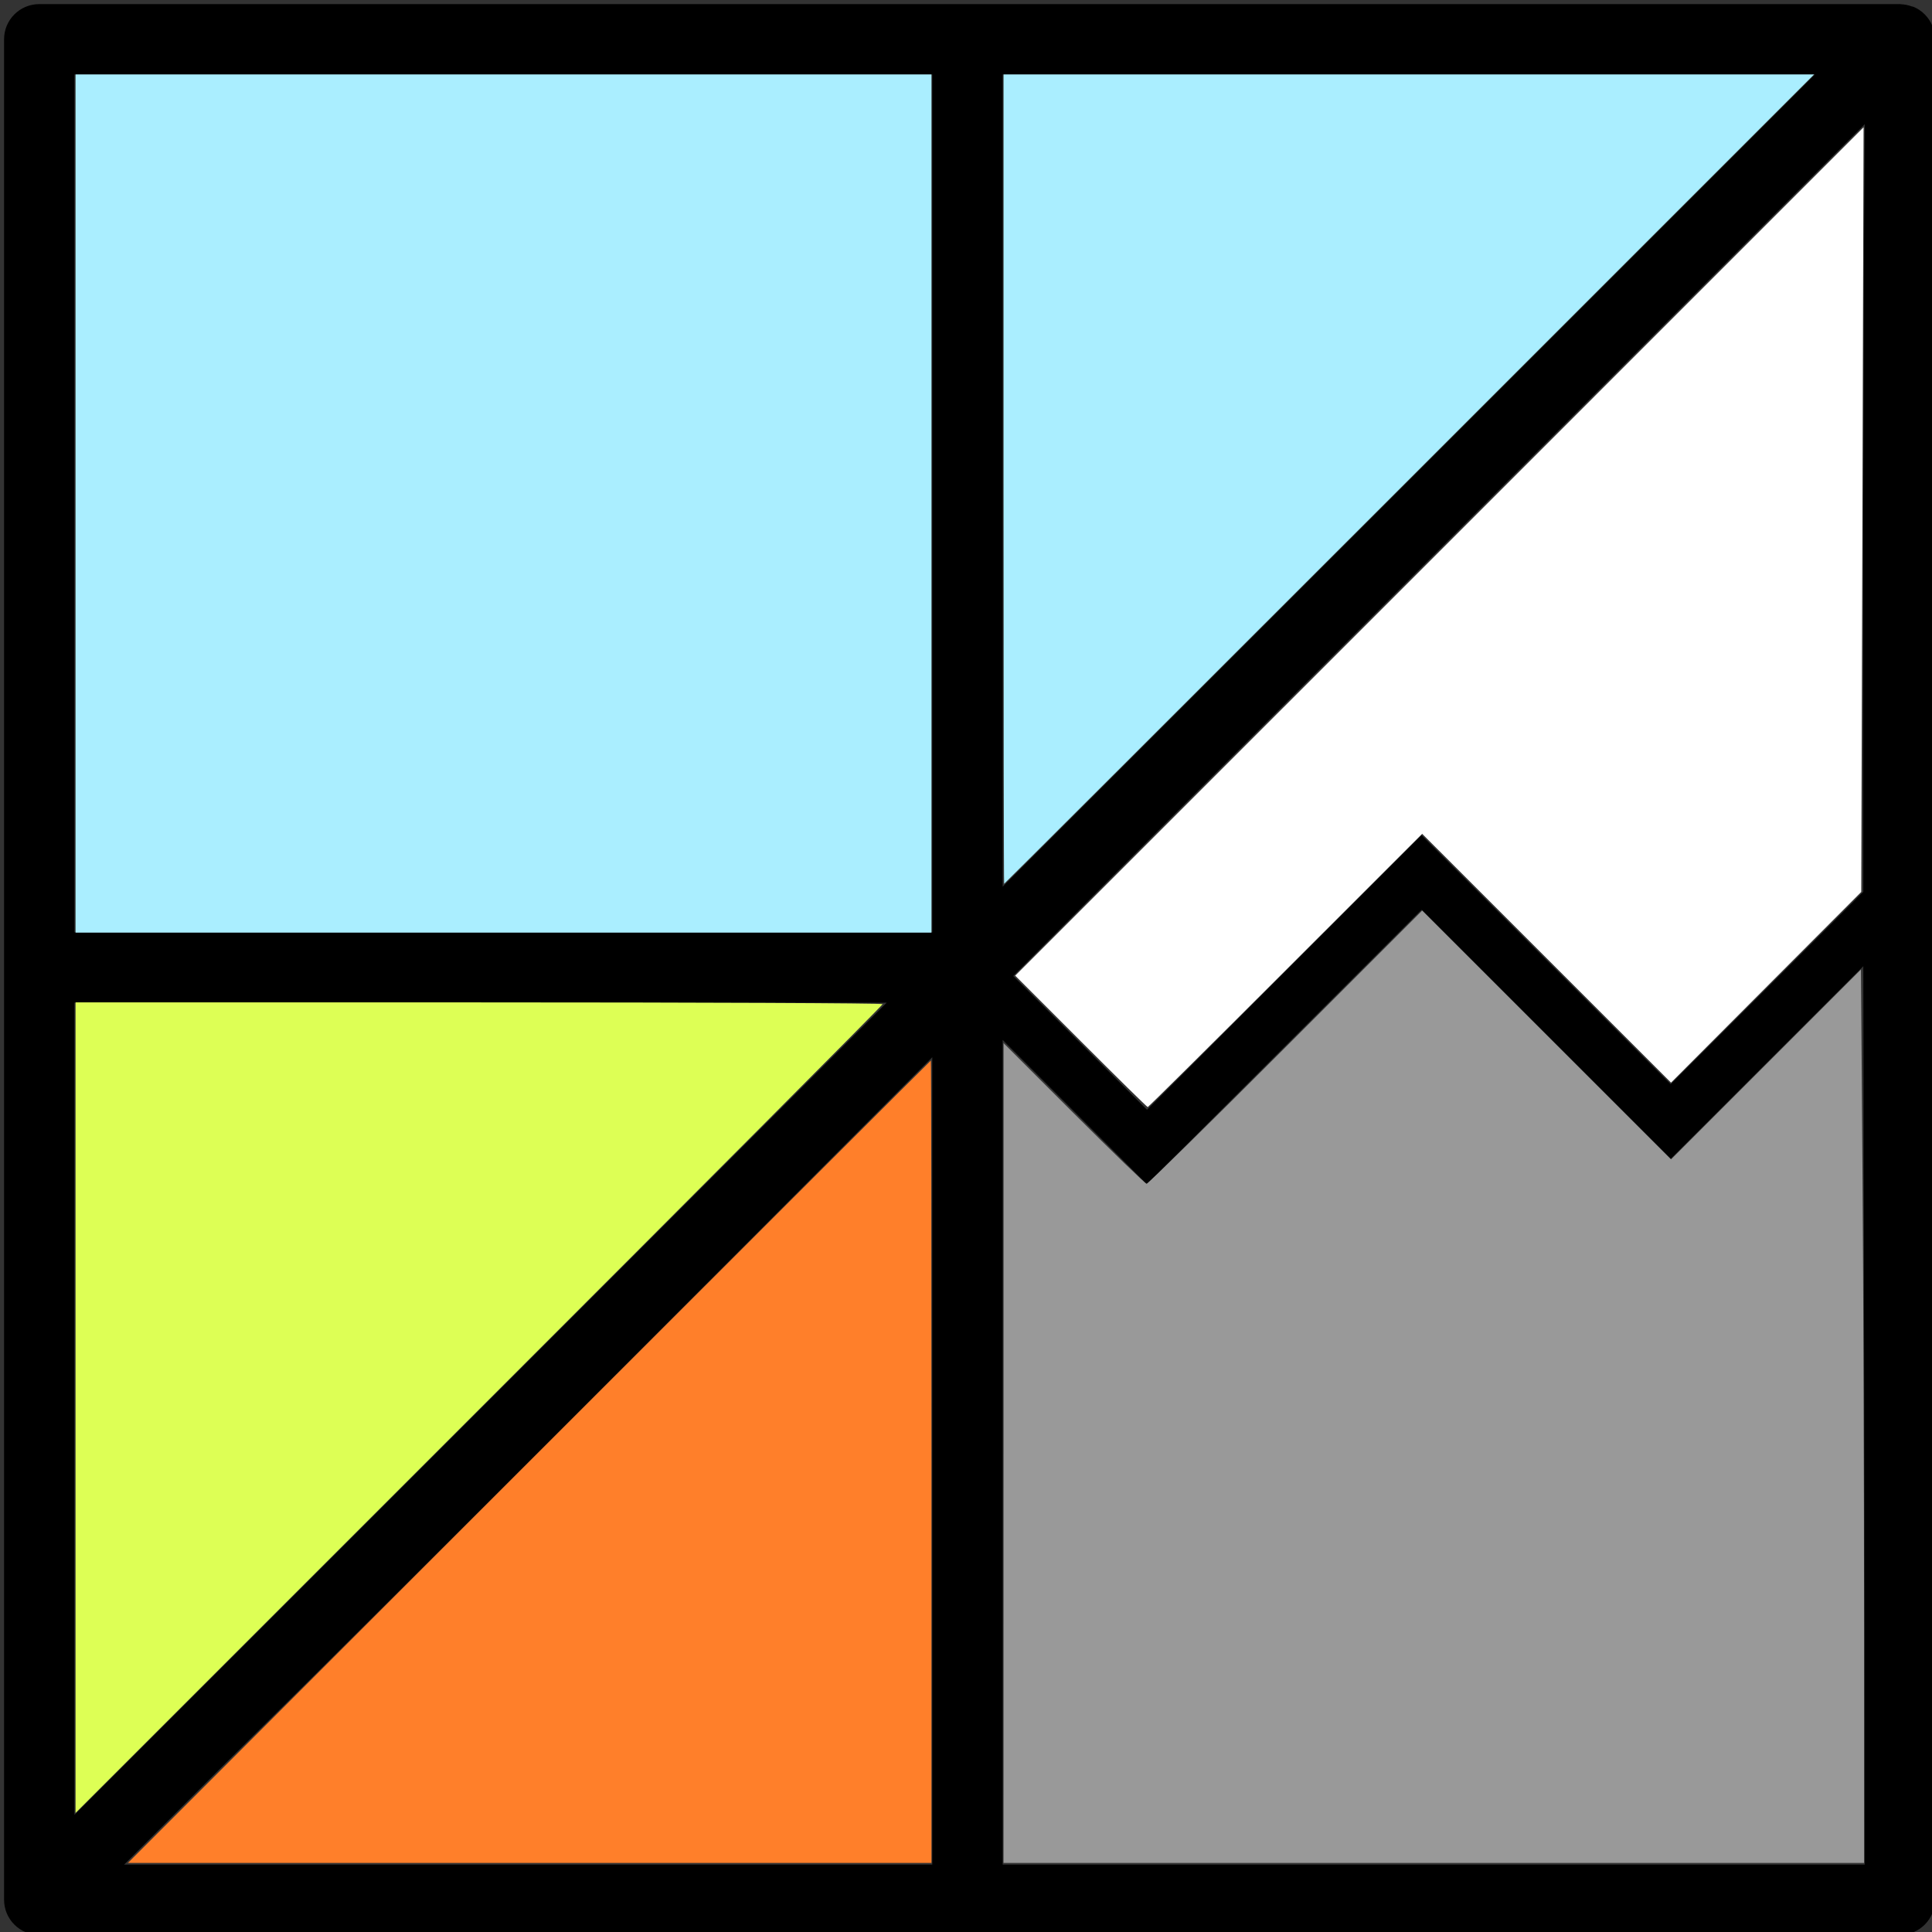 <?xml version="1.0" encoding="UTF-8" standalone="no"?>
<!-- Created with Inkscape (http://www.inkscape.org/) -->
<svg width="104" height="104" viewBox="0 0 27.517 27.517" version="1.1" id="svg5" sodipodi:docname="icon.svg" inkscape:version="1.1 (c4e8f9ed74, 2021-05-24)" xmlns:inkscape="http://www.inkscape.org/namespaces/inkscape" xmlns:sodipodi="http://sodipodi.sourceforge.net/DTD/sodipodi-0.dtd" xmlns="http://www.w3.org/2000/svg" xmlns:svg="http://www.w3.org/2000/svg">
  <rect x="0" y="0" width="27.517" height="27.517" fill="#333333" stroke="none"/>
  <sodipodi:namedview id="namedview7" pagecolor="#505050" bordercolor="#eeeeee" borderopacity="1" inkscape:pageshadow="0" inkscape:pageopacity="0" inkscape:pagecheckerboard="0" inkscape:document-units="mm" showgrid="true" inkscape:snap-grids="false" units="px" inkscape:zoom="8" inkscape:cx="52.9375" inkscape:cy="44.625" inkscape:window-width="2560" inkscape:window-height="1423" inkscape:window-x="1920" inkscape:window-y="0" inkscape:window-maximized="1" inkscape:current-layer="layer2">
    <inkscape:grid type="xygrid" id="grid1054"/>
  </sodipodi:namedview>
  <defs id="defs2"/>
  <g inkscape:groupmode="layer" id="layer2" inkscape:label="Layer 2">
    <path id="path19161" style="color:#000000;fill:#000000;fill-rule:evenodd;stroke-width:3.78;stroke-linejoin:round;-inkscape-stroke:none" d="M 102.111 0.215 L 102.111 0.217 C 102.104 0.218 102.098 0.219 102.092 0.221 L 2.109 0.221 C 1.066 0.22 0.219 1.066 0.219 2.109 L 0.219 102.105 C 0.219 103.149 1.066 103.995 2.109 103.994 L 102.111 103.994 C 103.155 103.995 104.001 103.149 104.002 102.105 L 104.002 2.109 C 104.001 2.016 103.993 1.922 103.979 1.83 C 103.978 1.821 103.976 1.812 103.975 1.803 C 103.952 1.661 103.913 1.523 103.859 1.391 C 103.859 1.389 103.858 1.388 103.857 1.387 L 103.855 1.385 C 103.664 0.923 103.298 0.556 102.836 0.363 C 102.807 0.356 102.778 0.35 102.748 0.344 C 102.559 0.273 102.36 0.234 102.158 0.227 C 102.143 0.222 102.127 0.219 102.111 0.215 z M 4 4 L 50.107 4 L 50.107 50.107 L 4 50.107 L 4 4 z M 53.889 4 L 97.549 4 L 53.889 47.658 L 53.889 4 z M 100.223 6.672 C 100.132 20.674 100.128 34.326 100.145 47.93 L 89.793 58.273 L 76.402 44.889 L 61.646 59.646 L 54.457 52.457 C 57.143 49.764 59.82 47.071 62.514 44.377 L 100.223 6.672 z M 76.402 48.898 L 89.793 62.281 L 100.146 51.928 C 100.171 67.927 100.223 83.88 100.223 100.215 L 53.889 100.215 L 53.889 55.891 L 61.646 63.654 L 76.402 48.898 z M 4 53.889 L 47.658 53.889 L 11.588 89.957 L 4 97.543 L 4 53.889 z M 50.107 56.82 L 50.107 100.215 L 6.672 100.215 L 11.752 95.135 C 24.692 82.35 37.389 69.585 50.107 56.82 z " transform="scale(0.265)"/>
    <path style="fill:#ff7f2a;fill-opacity:1;stroke:none;stroke-width:0.354;stroke-linecap:round;stroke-linejoin:round;stroke-miterlimit:4;stroke-dasharray:none;stroke-opacity:1" d="M 28.438,78.562 C 40.297,66.703 50.014,57 50.031,57 c 0.017,0 0.031,9.703 0.031,21.562 V 100.125 H 28.469 6.875 Z" id="path44799" transform="scale(0.265)"/>
    <path style="fill:#999999;fill-opacity:1;stroke:none;stroke-width:0.354;stroke-linecap:round;stroke-linejoin:round;stroke-miterlimit:4;stroke-dasharray:none;stroke-opacity:1" d="M 53.938,78.095 V 56.064 l 3.782,3.78 c 2.08,2.079 3.838,3.78 3.906,3.78 0.068,0 3.429,-3.304 7.468,-7.343 l 7.344,-7.343 6.687,6.687 6.687,6.687 5.104,-5.103 5.104,-5.103 0.083,11.093 c 0.046,6.101 0.083,16.906 0.083,24.01 V 100.125 h -23.125 -23.125 z" id="path44986" transform="scale(0.265)"/>
    <path style="fill:#ddff55;fill-opacity:1;stroke:none;stroke-width:0.354;stroke-linecap:round;stroke-linejoin:round;stroke-miterlimit:4;stroke-dasharray:none;stroke-opacity:1" d="M 4.062,75.656 V 53.875 H 25.75 c 11.928,0 21.688,0.042 21.688,0.094 0,0.052 -9.759,9.853 -21.688,21.781 L 4.062,97.437 Z" id="path45025" transform="scale(0.265)"/>
    <path style="fill:#ffffff;fill-opacity:1;stroke:none;stroke-width:0.354;stroke-linecap:round;stroke-linejoin:round;stroke-miterlimit:4;stroke-dasharray:none;stroke-opacity:1" d="M 58.093,55.968 54.563,52.437 77.362,29.638 100.16,6.84 l -0.062,20.549 -0.062,20.549 -5.112,5.125 -5.112,5.125 -6.688,-6.687 -6.688,-6.687 -7.344,7.343 C 65.054,56.196 61.721,59.5 61.686,59.5 c -0.035,0 -1.651,-1.589 -3.593,-3.532 z" id="path45101" transform="scale(0.265)"/>
    <path style="fill:#aaeeff;fill-opacity:1;stroke:none;stroke-width:0.354;stroke-linecap:round;stroke-linejoin:round;stroke-miterlimit:4;stroke-dasharray:none;stroke-opacity:1" d="M 4.062,27.062 V 4 h 23 23 V 27.062 50.125 h -23 -23 z" id="path45177" transform="scale(0.265)"/>
    <path style="fill:#aaeeff;fill-opacity:1;stroke:none;stroke-width:0.354;stroke-linecap:round;stroke-linejoin:round;stroke-miterlimit:4;stroke-dasharray:none;stroke-opacity:1" d="M 53.938,25.75 V 4 H 75.719 97.5 L 75.75,25.75 C 63.788,37.712 53.986,47.5 53.969,47.5 53.952,47.5 53.938,37.712 53.938,25.75 Z" id="path45438" transform="scale(0.265)"/>
  </g>
</svg>